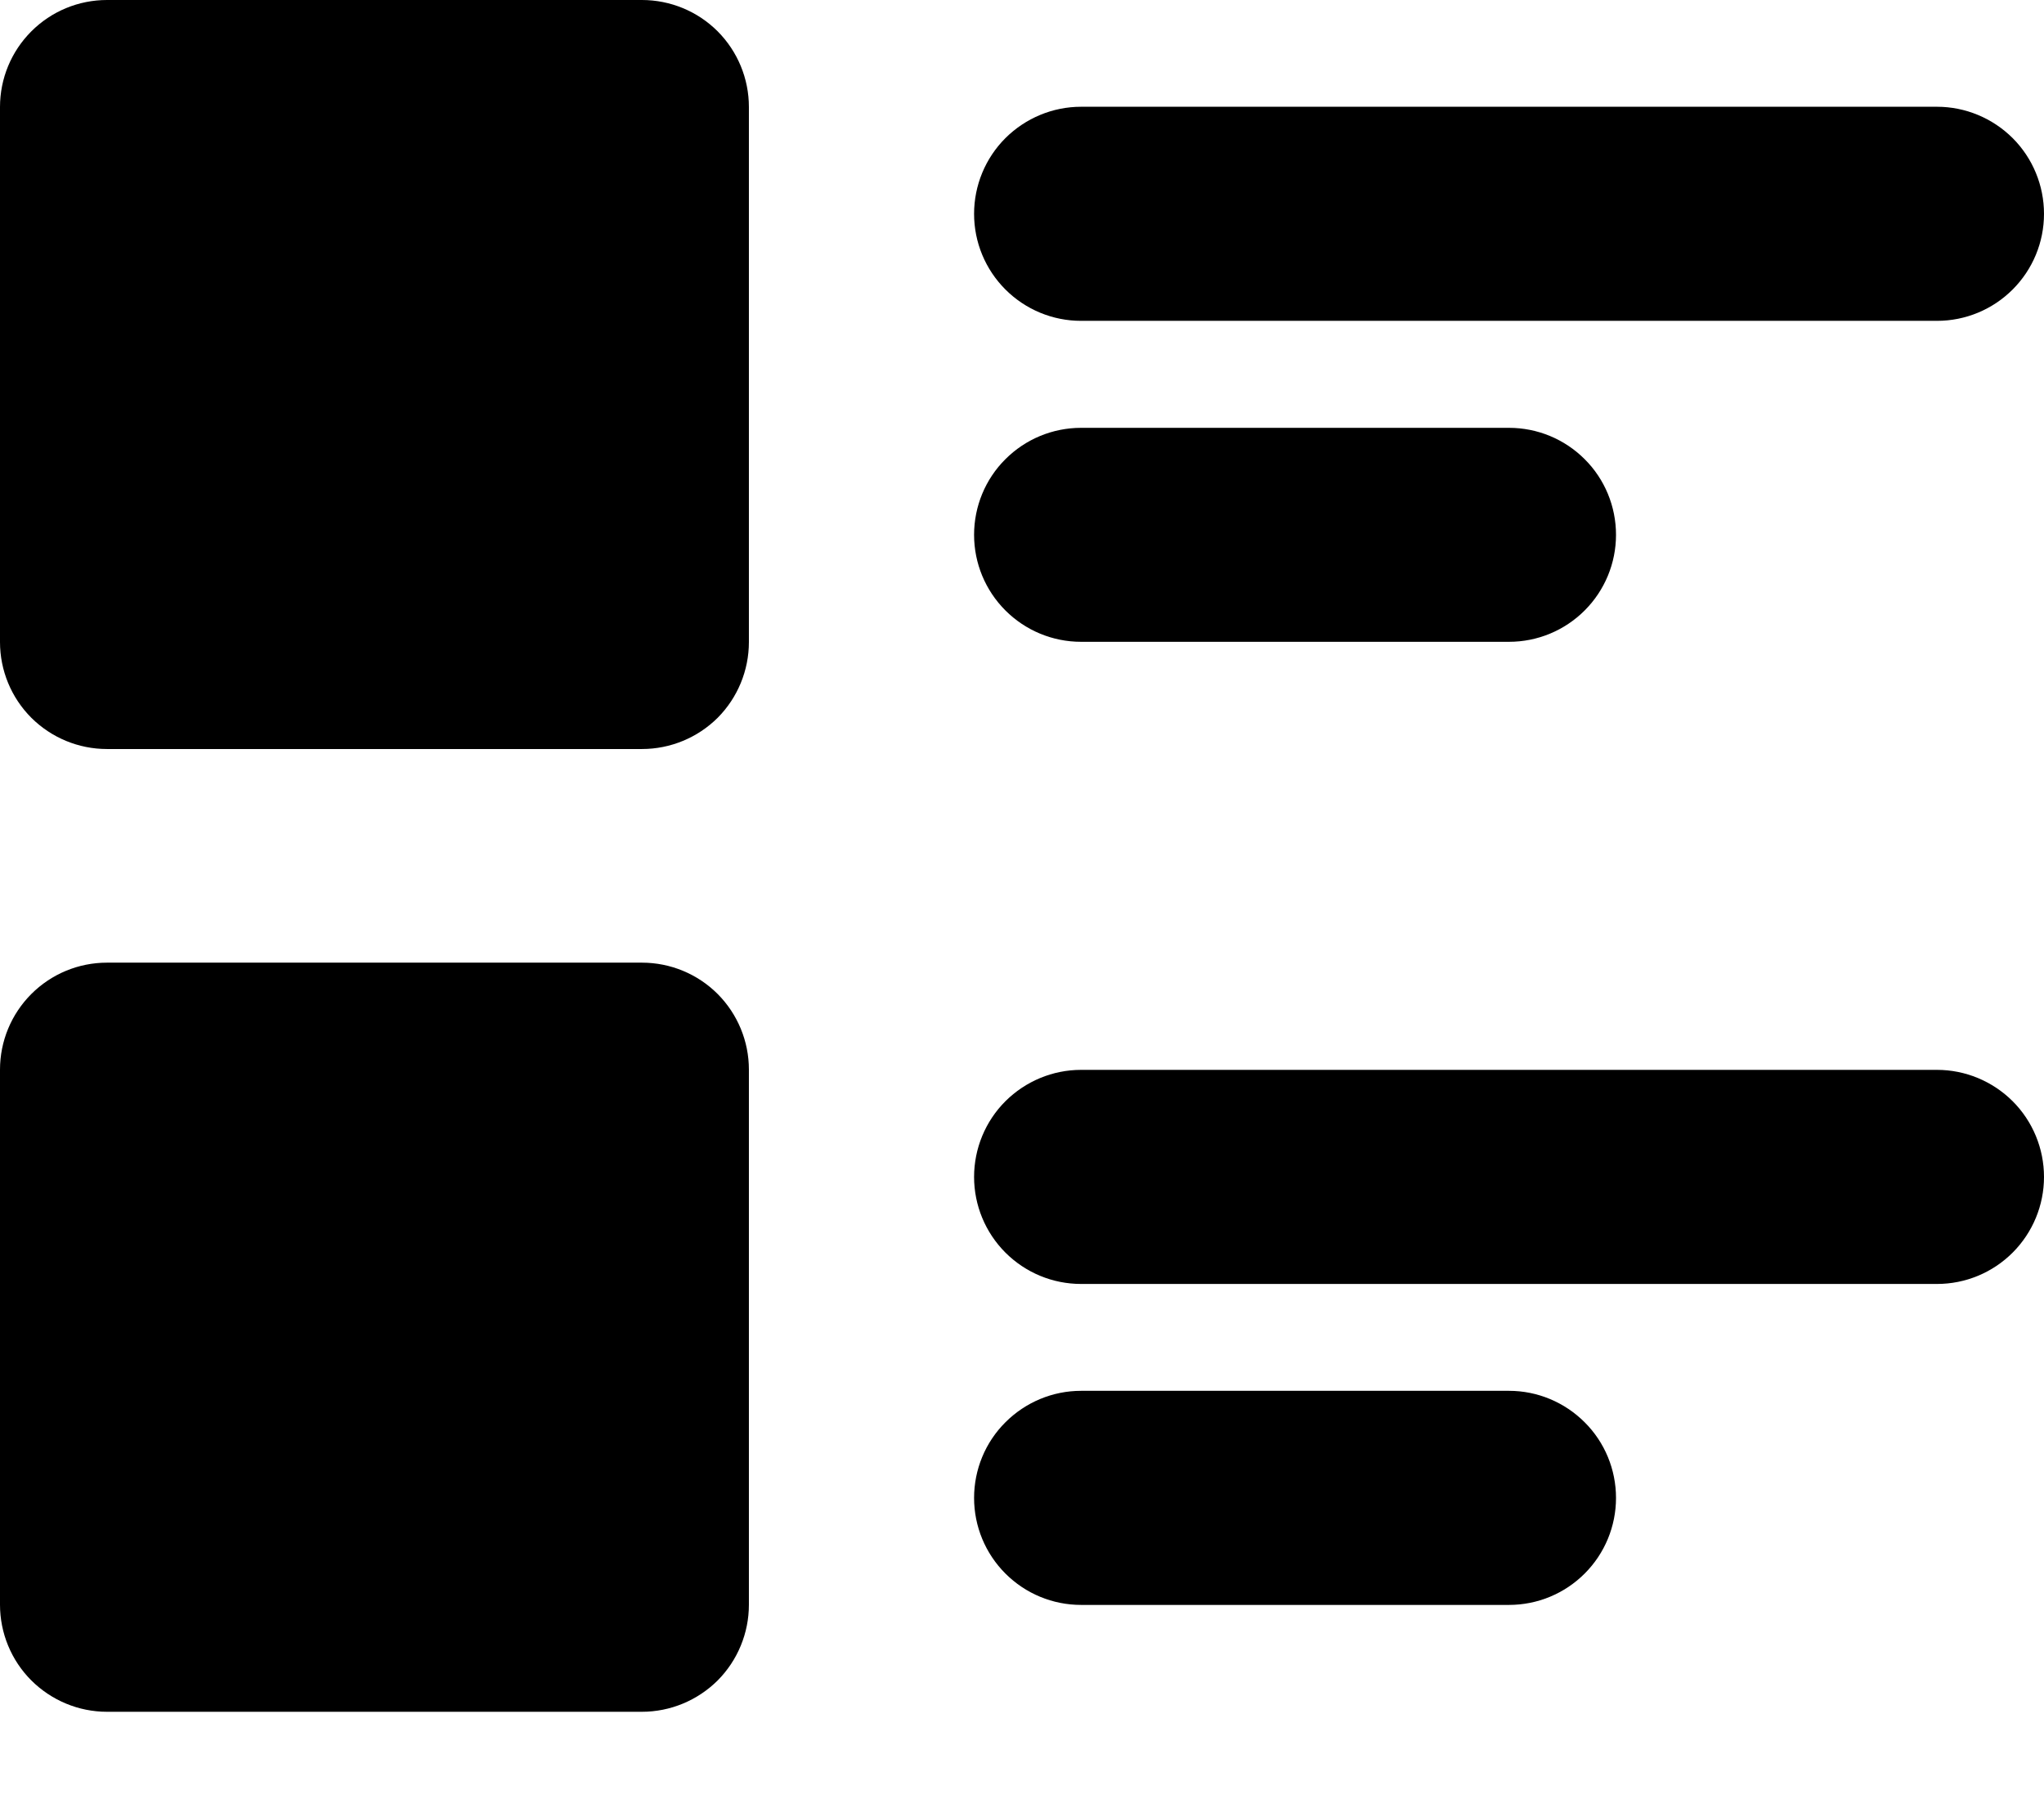 <svg xmlns="http://www.w3.org/2000/svg" width="18" height="16" viewBox="0 0 18 16" fill="none" class="svg replaced-svg">
<path d="M9.52 3.767C9.27 3.767 9.031 3.866 8.854 4.043C8.677 4.219 8.578 4.459 8.578 4.709C8.578 4.959 8.677 5.198 8.854 5.375C9.031 5.552 9.27 5.651 9.52 5.651H13.289C13.539 5.651 13.778 5.552 13.955 5.375C14.132 5.198 14.231 4.959 14.231 4.709C14.231 4.459 14.132 4.219 13.955 4.043C13.778 3.866 13.539 3.767 13.289 3.767H9.52ZM9.52 12.246C9.27 12.246 9.031 12.346 8.854 12.523C8.677 12.699 8.578 12.939 8.578 13.189C8.578 13.439 8.677 13.678 8.854 13.855C9.031 14.032 9.27 14.131 9.52 14.131H13.289C13.539 14.131 13.778 14.032 13.955 13.855C14.132 13.678 14.231 13.439 14.231 13.189C14.231 12.939 14.132 12.699 13.955 12.523C13.778 12.346 13.539 12.246 13.289 12.246H9.52Z" fill="black"></path>
<path d="M9.52 0.94C9.27 0.94 9.031 1.04 8.854 1.216C8.677 1.393 8.578 1.633 8.578 1.883C8.578 2.133 8.677 2.372 8.854 2.549C9.031 2.726 9.27 2.825 9.52 2.825H17.058C17.308 2.825 17.547 2.726 17.724 2.549C17.901 2.372 18 2.133 18 1.883C18 1.633 17.901 1.393 17.724 1.216C17.547 1.04 17.308 0.94 17.058 0.94H9.52ZM9.52 9.42C9.27 9.42 9.031 9.52 8.854 9.696C8.677 9.873 8.578 10.113 8.578 10.363C8.578 10.612 8.677 10.852 8.854 11.029C9.031 11.206 9.27 11.305 9.52 11.305H17.058C17.308 11.305 17.547 11.206 17.724 11.029C17.901 10.852 18 10.612 18 10.363C18 10.113 17.901 9.873 17.724 9.696C17.547 9.52 17.308 9.42 17.058 9.42H9.52Z" fill="black"></path>
<path d="M0.942 0C0.692 0 0.453 0.099 0.276 0.276C0.099 0.453 0 0.692 0 0.942V5.653C0 5.903 0.099 6.143 0.276 6.32C0.453 6.496 0.692 6.595 0.942 6.595H5.653C5.903 6.595 6.143 6.496 6.32 6.32C6.496 6.143 6.595 5.903 6.595 5.653V0.942C6.595 0.692 6.496 0.453 6.32 0.276C6.143 0.099 5.903 0 5.653 0H0.942ZM0.942 8.476C0.692 8.476 0.453 8.575 0.276 8.752C0.099 8.929 0 9.168 0 9.418V14.129C0 14.379 0.099 14.619 0.276 14.796C0.453 14.972 0.692 15.072 0.942 15.072H5.653C5.903 15.072 6.143 14.972 6.32 14.796C6.496 14.619 6.595 14.379 6.595 14.129V9.418C6.595 9.168 6.496 8.929 6.32 8.752C6.143 8.575 5.903 8.476 5.653 8.476H0.942Z" fill="black"></path>
</svg>
